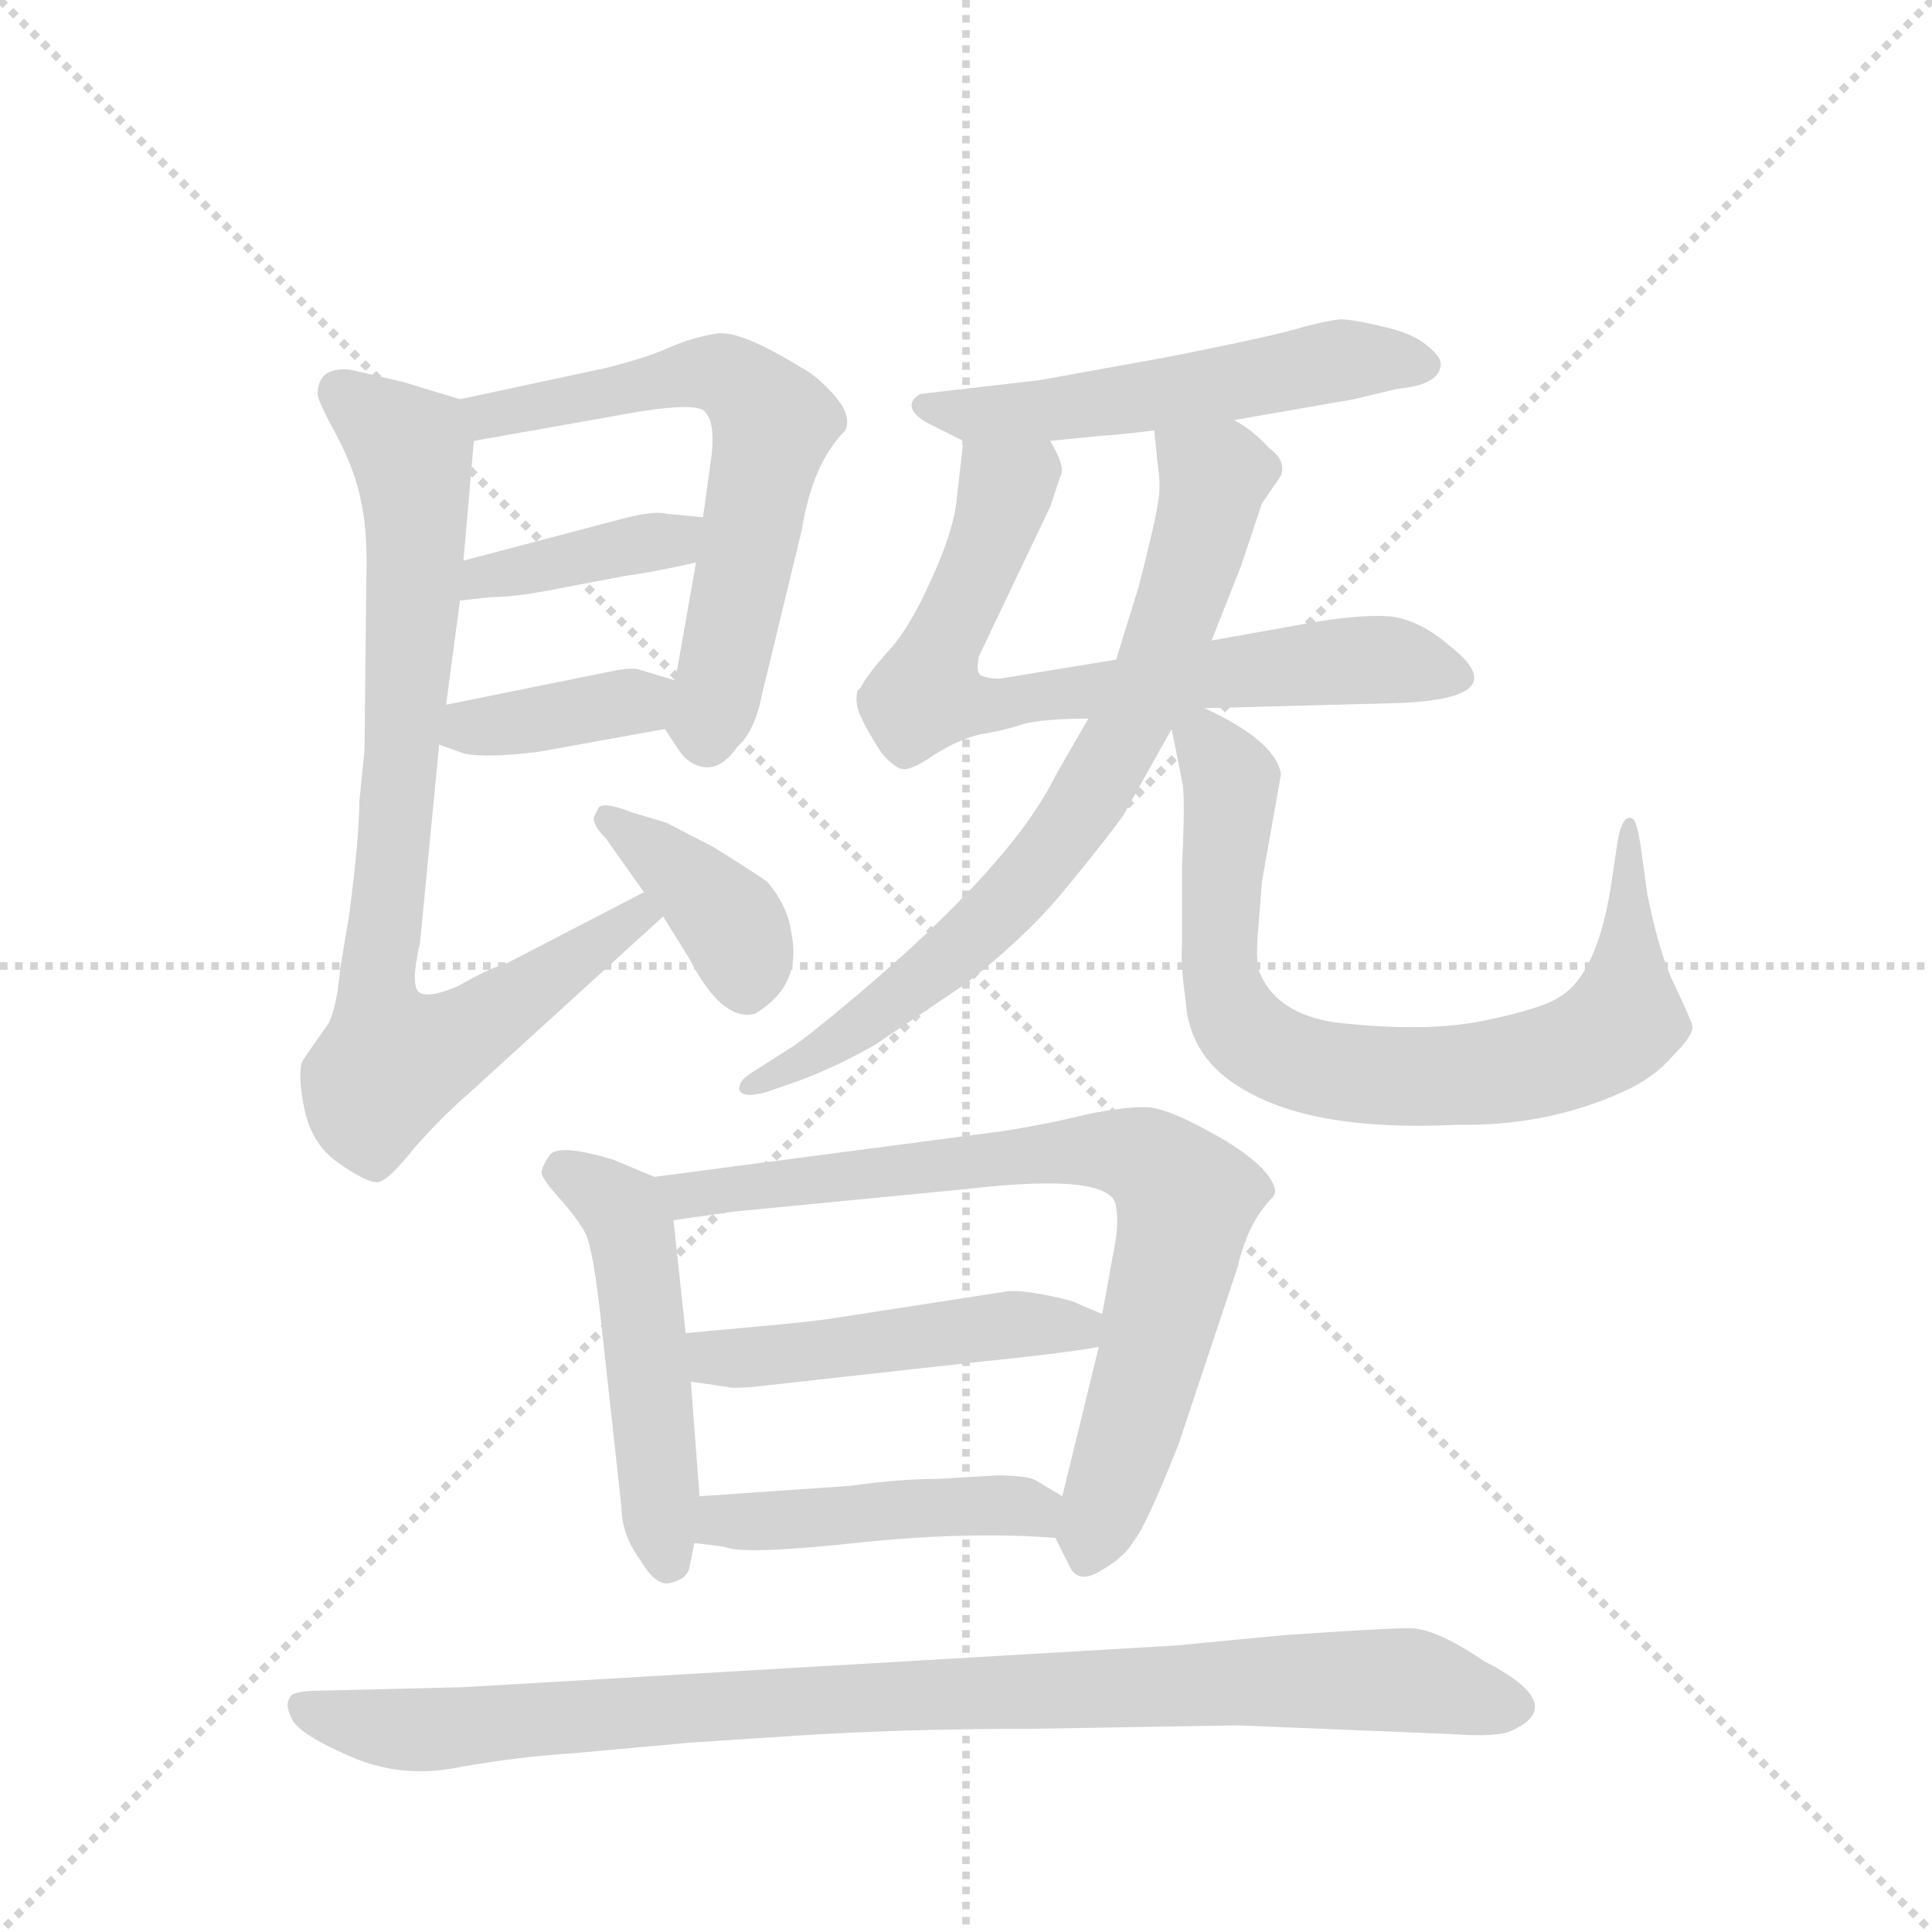 <svg version="1.1" viewBox="0 0 1024 1024" xmlns="http://www.w3.org/2000/svg">
  <g stroke="lightgray" stroke-dasharray="1,1" stroke-width="1" transform="scale(4, 4)">
    <line x1="0" y1="0" x2="256" y2="256"></line>
    <line x1="256" y1="0" x2="0" y2="256"></line>
    <line x1="128" y1="0" x2="128" y2="256"></line>
    <line x1="0" y1="128" x2="256" y2="128"></line>
  </g>
  <g transform="scale(0.92, -0.92) translate(60, -900)">
    <style type="text/css">
      
        @keyframes keyframes0 {
          from {
            stroke: blue;
            stroke-dashoffset: 631;
            stroke-width: 128;
          }
          67% {
            animation-timing-function: step-end;
            stroke: blue;
            stroke-dashoffset: 0;
            stroke-width: 128;
          }
          to {
            stroke: black;
            stroke-width: 1024;
          }
        }
        #make-me-a-hanzi-animation-0 {
          animation: keyframes0 0.764s both;
          animation-delay: 0s;
          animation-timing-function: linear;
        }
      
        @keyframes keyframes1 {
          from {
            stroke: blue;
            stroke-dashoffset: 392;
            stroke-width: 128;
          }
          56% {
            animation-timing-function: step-end;
            stroke: blue;
            stroke-dashoffset: 0;
            stroke-width: 128;
          }
          to {
            stroke: black;
            stroke-width: 1024;
          }
        }
        #make-me-a-hanzi-animation-1 {
          animation: keyframes1 0.569s both;
          animation-delay: 0.764s;
          animation-timing-function: linear;
        }
      
        @keyframes keyframes2 {
          from {
            stroke: blue;
            stroke-dashoffset: 379;
            stroke-width: 128;
          }
          55% {
            animation-timing-function: step-end;
            stroke: blue;
            stroke-dashoffset: 0;
            stroke-width: 128;
          }
          to {
            stroke: black;
            stroke-width: 1024;
          }
        }
        #make-me-a-hanzi-animation-2 {
          animation: keyframes2 0.558s both;
          animation-delay: 1.333s;
          animation-timing-function: linear;
        }
      
        @keyframes keyframes3 {
          from {
            stroke: blue;
            stroke-dashoffset: 835;
            stroke-width: 128;
          }
          73% {
            animation-timing-function: step-end;
            stroke: blue;
            stroke-dashoffset: 0;
            stroke-width: 128;
          }
          to {
            stroke: black;
            stroke-width: 1024;
          }
        }
        #make-me-a-hanzi-animation-3 {
          animation: keyframes3 0.93s both;
          animation-delay: 1.891s;
          animation-timing-function: linear;
        }
      
        @keyframes keyframes4 {
          from {
            stroke: blue;
            stroke-dashoffset: 385;
            stroke-width: 128;
          }
          56% {
            animation-timing-function: step-end;
            stroke: blue;
            stroke-dashoffset: 0;
            stroke-width: 128;
          }
          to {
            stroke: black;
            stroke-width: 1024;
          }
        }
        #make-me-a-hanzi-animation-4 {
          animation: keyframes4 0.563s both;
          animation-delay: 2.82s;
          animation-timing-function: linear;
        }
      
        @keyframes keyframes5 {
          from {
            stroke: blue;
            stroke-dashoffset: 544;
            stroke-width: 128;
          }
          64% {
            animation-timing-function: step-end;
            stroke: blue;
            stroke-dashoffset: 0;
            stroke-width: 128;
          }
          to {
            stroke: black;
            stroke-width: 1024;
          }
        }
        #make-me-a-hanzi-animation-5 {
          animation: keyframes5 0.693s both;
          animation-delay: 3.384s;
          animation-timing-function: linear;
        }
      
        @keyframes keyframes6 {
          from {
            stroke: blue;
            stroke-dashoffset: 717;
            stroke-width: 128;
          }
          70% {
            animation-timing-function: step-end;
            stroke: blue;
            stroke-dashoffset: 0;
            stroke-width: 128;
          }
          to {
            stroke: black;
            stroke-width: 1024;
          }
        }
        #make-me-a-hanzi-animation-6 {
          animation: keyframes6 0.833s both;
          animation-delay: 4.076s;
          animation-timing-function: linear;
        }
      
        @keyframes keyframes7 {
          from {
            stroke: blue;
            stroke-dashoffset: 749;
            stroke-width: 128;
          }
          71% {
            animation-timing-function: step-end;
            stroke: blue;
            stroke-dashoffset: 0;
            stroke-width: 128;
          }
          to {
            stroke: black;
            stroke-width: 1024;
          }
        }
        #make-me-a-hanzi-animation-7 {
          animation: keyframes7 0.86s both;
          animation-delay: 4.91s;
          animation-timing-function: linear;
        }
      
        @keyframes keyframes8 {
          from {
            stroke: blue;
            stroke-dashoffset: 780;
            stroke-width: 128;
          }
          72% {
            animation-timing-function: step-end;
            stroke: blue;
            stroke-dashoffset: 0;
            stroke-width: 128;
          }
          to {
            stroke: black;
            stroke-width: 1024;
          }
        }
        #make-me-a-hanzi-animation-8 {
          animation: keyframes8 0.885s both;
          animation-delay: 5.77s;
          animation-timing-function: linear;
        }
      
        @keyframes keyframes9 {
          from {
            stroke: blue;
            stroke-dashoffset: 503;
            stroke-width: 128;
          }
          62% {
            animation-timing-function: step-end;
            stroke: blue;
            stroke-dashoffset: 0;
            stroke-width: 128;
          }
          to {
            stroke: black;
            stroke-width: 1024;
          }
        }
        #make-me-a-hanzi-animation-9 {
          animation: keyframes9 0.659s both;
          animation-delay: 6.654s;
          animation-timing-function: linear;
        }
      
        @keyframes keyframes10 {
          from {
            stroke: blue;
            stroke-dashoffset: 784;
            stroke-width: 128;
          }
          72% {
            animation-timing-function: step-end;
            stroke: blue;
            stroke-dashoffset: 0;
            stroke-width: 128;
          }
          to {
            stroke: black;
            stroke-width: 1024;
          }
        }
        #make-me-a-hanzi-animation-10 {
          animation: keyframes10 0.888s both;
          animation-delay: 7.314s;
          animation-timing-function: linear;
        }
      
        @keyframes keyframes11 {
          from {
            stroke: blue;
            stroke-dashoffset: 487;
            stroke-width: 128;
          }
          61% {
            animation-timing-function: step-end;
            stroke: blue;
            stroke-dashoffset: 0;
            stroke-width: 128;
          }
          to {
            stroke: black;
            stroke-width: 1024;
          }
        }
        #make-me-a-hanzi-animation-11 {
          animation: keyframes11 0.646s both;
          animation-delay: 8.202s;
          animation-timing-function: linear;
        }
      
        @keyframes keyframes12 {
          from {
            stroke: blue;
            stroke-dashoffset: 459;
            stroke-width: 128;
          }
          60% {
            animation-timing-function: step-end;
            stroke: blue;
            stroke-dashoffset: 0;
            stroke-width: 128;
          }
          to {
            stroke: black;
            stroke-width: 1024;
          }
        }
        #make-me-a-hanzi-animation-12 {
          animation: keyframes12 0.624s both;
          animation-delay: 8.848s;
          animation-timing-function: linear;
        }
      
        @keyframes keyframes13 {
          from {
            stroke: blue;
            stroke-dashoffset: 958;
            stroke-width: 128;
          }
          76% {
            animation-timing-function: step-end;
            stroke: blue;
            stroke-dashoffset: 0;
            stroke-width: 128;
          }
          to {
            stroke: black;
            stroke-width: 1024;
          }
        }
        #make-me-a-hanzi-animation-13 {
          animation: keyframes13 1.03s both;
          animation-delay: 9.472s;
          animation-timing-function: linear;
        }
      
    </style>
    
      <path d="M 323 480 L 331 468 Q 337 459 346 458 Q 356 457 365 470 Q 375 479 379 500 L 402 595 Q 408 633 427 652 Q 431 661 420 673 Q 410 684 402 688 Q 368 709 354 708 Q 340 706 326 700 Q 313 694 289 688 L 205 670 C 176 664 183 641 213 646 L 309 663 Q 341 668 346 663 Q 352 657 350 638 L 345 602 L 341 576 L 329 508 C 324 479 322 481 323 480 Z" fill="lightgray"></path>
    
      <path d="M 205 554 L 223 556 Q 236 556 257 560 L 299 568 Q 320 571 341 576 C 370 583 375 599 345 602 L 324 604 Q 317 606 298 601 L 207 577 C 178 569 175 551 205 554 Z" fill="lightgray"></path>
    
      <path d="M 193 471 L 207 466 Q 220 463 251 467 L 323 480 C 353 485 358 499 329 508 L 309 514 Q 305 516 291 513 L 197 494 C 168 488 165 481 193 471 Z" fill="lightgray"></path>
    
      <path d="M 150 468 L 147 438 Q 147 417 141 372 L 136 342 Q 134 319 129 310 L 115 290 Q 111 284 115 263 Q 119 241 135 230 Q 152 218 158 219 Q 164 220 179 239 Q 195 257 210 270 L 322 372 C 344 392 338 400 311 386 L 228 343 Q 229 345 213 337 L 204 332 Q 188 325 182 328 Q 176 331 182 357 L 193 471 L 197 494 L 205 554 L 207 577 L 213 646 C 215 667 215 667 205 670 L 172 680 L 142 687 Q 123 689 123 673 Q 123 669 134 649 Q 145 628 148 611 Q 152 594 151 564 L 150 468 Z" fill="lightgray"></path>
    
      <path d="M 322 372 L 337 348 Q 356 311 375 316 Q 402 332 396 362 Q 394 378 382 392 Q 372 399 351 412 L 324 426 L 304 432 Q 289 438 285 435 L 282 429 Q 282 424 289 417 L 311 386 L 322 372 Z" fill="lightgray"></path>
    
      <path d="M 651 658 L 720 670 L 745 676 Q 768 678 770 689 Q 771 694 762 701 Q 754 708 736 712 Q 719 716 713 716 Q 708 716 692 712 Q 677 707 611 694 L 539 681 L 470 673 Q 459 666 473 657 L 495 646 L 545 646 L 575 649 Q 580 649 605 652 L 651 658 Z" fill="lightgray"></path>
    
      <path d="M 634 492 L 747 495 Q 814 498 775 528 Q 758 543 740 545 Q 722 546 694 541 L 638 531 L 583 520 L 516 509 Q 509 509 505 511 Q 502 513 504 522 L 545 608 L 551 626 Q 554 631 545 646 C 533 673 498 676 495 646 L 491 611 Q 489 593 476 565 Q 463 536 450 523 Q 438 509 436 504 L 434 502 Q 432 494 437 485 Q 439 480 448 466 Q 456 457 460 457 Q 465 456 478 465 Q 492 474 505 477 Q 518 479 530 483 Q 542 486 567 486 L 634 492 Z" fill="lightgray"></path>
    
      <path d="M 638 531 L 655 574 L 667 610 L 678 626 Q 681 635 671 642 Q 662 652 651 658 C 626 675 602 682 605 652 L 607 632 Q 609 619 607 610 Q 606 601 596 562 L 583 520 L 567 486 L 548 453 Q 523 402 433 326 Q 402 300 395 296 L 373 282 Q 365 277 366 272 Q 368 267 382 271 L 402 278 Q 423 286 444 298 L 496 333 Q 527 357 548 381 Q 570 407 587 430 L 615 480 L 638 531 Z" fill="lightgray"></path>
    
      <path d="M 615 480 L 621 450 Q 623 442 621 402 L 621 357 Q 620 345 623 324 Q 625 290 657 272 Q 698 248 779 252 Q 831 251 875 271 Q 893 279 904 292 Q 916 304 915 309 Q 914 313 905 332 Q 896 350 889 385 L 885 414 Q 883 426 881 428 Q 874 433 871 409 L 868 389 Q 860 339 839 326 Q 829 319 795 312 Q 761 305 709 311 Q 676 316 666 339 Q 663 345 665 366 L 667 392 L 678 454 Q 675 473 634 492 C 610 504 610 504 615 480 Z" fill="lightgray"></path>
    
      <path d="M 337 -4 L 340 11 L 343 38 L 338 104 L 335 132 L 328 197 C 326 218 326 218 317 222 L 293 232 Q 263 241 257 235 Q 252 228 252 224 Q 253 220 262 210 Q 272 199 277 190 Q 282 181 287 132 L 298 32 Q 298 16 309 1 Q 318 -14 326 -12 Q 335 -10 337 -4 Z" fill="lightgray"></path>
    
      <path d="M 548 14 L 556 -2 Q 561 -13 574 -5 Q 588 3 593 12 Q 600 20 619 68 L 653 170 Q 659 196 673 210 Q 678 215 667 227 Q 656 238 635 249 Q 615 260 603 262 Q 591 263 566 258 Q 542 252 515 248 L 317 222 C 287 218 298 193 328 197 L 363 202 L 497 215 Q 583 225 583 204 Q 585 195 581 176 L 575 143 L 573 124 L 552 38 C 547 16 547 16 548 14 Z" fill="lightgray"></path>
    
      <path d="M 575 143 L 563 148 Q 558 151 542 154 Q 526 157 520 156 L 423 141 Q 412 139 379 136 L 335 132 C 305 129 308 108 338 104 L 359 101 Q 360 100 374 101 L 500 115 Q 550 120 573 124 C 603 129 603 131 575 143 Z" fill="lightgray"></path>
    
      <path d="M 340 11 L 357 9 Q 367 4 432 11 Q 498 18 548 14 C 578 12 578 23 552 38 L 537 47 Q 532 50 514 50 L 481 48 Q 458 48 430 44 L 343 38 C 313 36 310 15 340 11 Z" fill="lightgray"></path>
    
      <path d="M 533 -96 L 653 -94 L 776 -99 Q 803 -101 811 -97 Q 844 -82 795 -57 Q 767 -38 752 -38 Q 738 -38 680 -42 L 617 -48 L 207 -72 L 125 -74 Q 108 -74 107 -78 Q 104 -82 108 -90 Q 112 -99 142 -112 Q 172 -125 205 -118 Q 239 -112 271 -110 L 337 -104 L 398 -100 Q 459 -96 533 -96 Z" fill="lightgray"></path>
    
    
      <clipPath id="make-me-a-hanzi-clip-0">
        <path d="M 323 480 L 331 468 Q 337 459 346 458 Q 356 457 365 470 Q 375 479 379 500 L 402 595 Q 408 633 427 652 Q 431 661 420 673 Q 410 684 402 688 Q 368 709 354 708 Q 340 706 326 700 Q 313 694 289 688 L 205 670 C 176 664 183 641 213 646 L 309 663 Q 341 668 346 663 Q 352 657 350 638 L 345 602 L 341 576 L 329 508 C 324 479 322 481 323 480 Z"></path>
      </clipPath>
      <path clip-path="url(#make-me-a-hanzi-clip-0)" d="M 213 666 L 222 660 L 352 685 L 369 677 L 386 656 L 347 474" fill="none" id="make-me-a-hanzi-animation-0" stroke-dasharray="503 1006" stroke-linecap="round"></path>
    
      <clipPath id="make-me-a-hanzi-clip-1">
        <path d="M 205 554 L 223 556 Q 236 556 257 560 L 299 568 Q 320 571 341 576 C 370 583 375 599 345 602 L 324 604 Q 317 606 298 601 L 207 577 C 178 569 175 551 205 554 Z"></path>
      </clipPath>
      <path clip-path="url(#make-me-a-hanzi-clip-1)" d="M 209 559 L 233 571 L 327 589 L 339 596" fill="none" id="make-me-a-hanzi-animation-1" stroke-dasharray="264 528" stroke-linecap="round"></path>
    
      <clipPath id="make-me-a-hanzi-clip-2">
        <path d="M 193 471 L 207 466 Q 220 463 251 467 L 323 480 C 353 485 358 499 329 508 L 309 514 Q 305 516 291 513 L 197 494 C 168 488 165 481 193 471 Z"></path>
      </clipPath>
      <path clip-path="url(#make-me-a-hanzi-clip-2)" d="M 202 475 L 322 502" fill="none" id="make-me-a-hanzi-animation-2" stroke-dasharray="251 502" stroke-linecap="round"></path>
    
      <clipPath id="make-me-a-hanzi-clip-3">
        <path d="M 150 468 L 147 438 Q 147 417 141 372 L 136 342 Q 134 319 129 310 L 115 290 Q 111 284 115 263 Q 119 241 135 230 Q 152 218 158 219 Q 164 220 179 239 Q 195 257 210 270 L 322 372 C 344 392 338 400 311 386 L 228 343 Q 229 345 213 337 L 204 332 Q 188 325 182 328 Q 176 331 182 357 L 193 471 L 197 494 L 205 554 L 207 577 L 213 646 C 215 667 215 667 205 670 L 172 680 L 142 687 Q 123 689 123 673 Q 123 669 134 649 Q 145 628 148 611 Q 152 594 151 564 L 150 468 Z"></path>
      </clipPath>
      <path clip-path="url(#make-me-a-hanzi-clip-3)" d="M 137 674 L 177 641 L 179 562 L 157 333 L 166 288 L 196 297 L 307 373 L 313 371" fill="none" id="make-me-a-hanzi-animation-3" stroke-dasharray="707 1414" stroke-linecap="round"></path>
    
      <clipPath id="make-me-a-hanzi-clip-4">
        <path d="M 322 372 L 337 348 Q 356 311 375 316 Q 402 332 396 362 Q 394 378 382 392 Q 372 399 351 412 L 324 426 L 304 432 Q 289 438 285 435 L 282 429 Q 282 424 289 417 L 311 386 L 322 372 Z"></path>
      </clipPath>
      <path clip-path="url(#make-me-a-hanzi-clip-4)" d="M 289 429 L 360 369 L 370 334" fill="none" id="make-me-a-hanzi-animation-4" stroke-dasharray="257 514" stroke-linecap="round"></path>
    
      <clipPath id="make-me-a-hanzi-clip-5">
        <path d="M 651 658 L 720 670 L 745 676 Q 768 678 770 689 Q 771 694 762 701 Q 754 708 736 712 Q 719 716 713 716 Q 708 716 692 712 Q 677 707 611 694 L 539 681 L 470 673 Q 459 666 473 657 L 495 646 L 545 646 L 575 649 Q 580 649 605 652 L 651 658 Z"></path>
      </clipPath>
      <path clip-path="url(#make-me-a-hanzi-clip-5)" d="M 474 665 L 539 663 L 715 693 L 759 691" fill="none" id="make-me-a-hanzi-animation-5" stroke-dasharray="416 832" stroke-linecap="round"></path>
    
      <clipPath id="make-me-a-hanzi-clip-6">
        <path d="M 634 492 L 747 495 Q 814 498 775 528 Q 758 543 740 545 Q 722 546 694 541 L 638 531 L 583 520 L 516 509 Q 509 509 505 511 Q 502 513 504 522 L 545 608 L 551 626 Q 554 631 545 646 C 533 673 498 676 495 646 L 491 611 Q 489 593 476 565 Q 463 536 450 523 Q 438 509 436 504 L 434 502 Q 432 494 437 485 Q 439 480 448 466 Q 456 457 460 457 Q 465 456 478 465 Q 492 474 505 477 Q 518 479 530 483 Q 542 486 567 486 L 634 492 Z"></path>
      </clipPath>
      <path clip-path="url(#make-me-a-hanzi-clip-6)" d="M 501 639 L 520 618 L 474 500 L 520 494 L 721 520 L 748 519 L 761 511 L 775 514" fill="none" id="make-me-a-hanzi-animation-6" stroke-dasharray="589 1178" stroke-linecap="round"></path>
    
      <clipPath id="make-me-a-hanzi-clip-7">
        <path d="M 638 531 L 655 574 L 667 610 L 678 626 Q 681 635 671 642 Q 662 652 651 658 C 626 675 602 682 605 652 L 607 632 Q 609 619 607 610 Q 606 601 596 562 L 583 520 L 567 486 L 548 453 Q 523 402 433 326 Q 402 300 395 296 L 373 282 Q 365 277 366 272 Q 368 267 382 271 L 402 278 Q 423 286 444 298 L 496 333 Q 527 357 548 381 Q 570 407 587 430 L 615 480 L 638 531 Z"></path>
      </clipPath>
      <path clip-path="url(#make-me-a-hanzi-clip-7)" d="M 613 648 L 639 625 L 637 612 L 613 534 L 565 437 L 491 352 L 431 305 L 371 276" fill="none" id="make-me-a-hanzi-animation-7" stroke-dasharray="621 1242" stroke-linecap="round"></path>
    
      <clipPath id="make-me-a-hanzi-clip-8">
        <path d="M 615 480 L 621 450 Q 623 442 621 402 L 621 357 Q 620 345 623 324 Q 625 290 657 272 Q 698 248 779 252 Q 831 251 875 271 Q 893 279 904 292 Q 916 304 915 309 Q 914 313 905 332 Q 896 350 889 385 L 885 414 Q 883 426 881 428 Q 874 433 871 409 L 868 389 Q 860 339 839 326 Q 829 319 795 312 Q 761 305 709 311 Q 676 316 666 339 Q 663 345 665 366 L 667 392 L 678 454 Q 675 473 634 492 C 610 504 610 504 615 480 Z"></path>
      </clipPath>
      <path clip-path="url(#make-me-a-hanzi-clip-8)" d="M 628 481 L 649 450 L 642 365 L 648 320 L 665 298 L 706 283 L 799 282 L 849 295 L 871 308 L 876 313 L 880 420" fill="none" id="make-me-a-hanzi-animation-8" stroke-dasharray="652 1304" stroke-linecap="round"></path>
    
      <clipPath id="make-me-a-hanzi-clip-9">
        <path d="M 337 -4 L 340 11 L 343 38 L 338 104 L 335 132 L 328 197 C 326 218 326 218 317 222 L 293 232 Q 263 241 257 235 Q 252 228 252 224 Q 253 220 262 210 Q 272 199 277 190 Q 282 181 287 132 L 298 32 Q 298 16 309 1 Q 318 -14 326 -12 Q 335 -10 337 -4 Z"></path>
      </clipPath>
      <path clip-path="url(#make-me-a-hanzi-clip-9)" d="M 262 226 L 281 217 L 303 193 L 325 1" fill="none" id="make-me-a-hanzi-animation-9" stroke-dasharray="375 750" stroke-linecap="round"></path>
    
      <clipPath id="make-me-a-hanzi-clip-10">
        <path d="M 548 14 L 556 -2 Q 561 -13 574 -5 Q 588 3 593 12 Q 600 20 619 68 L 653 170 Q 659 196 673 210 Q 678 215 667 227 Q 656 238 635 249 Q 615 260 603 262 Q 591 263 566 258 Q 542 252 515 248 L 317 222 C 287 218 298 193 328 197 L 363 202 L 497 215 Q 583 225 583 204 Q 585 195 581 176 L 575 143 L 573 124 L 552 38 C 547 16 547 16 548 14 Z"></path>
      </clipPath>
      <path clip-path="url(#make-me-a-hanzi-clip-10)" d="M 325 218 L 336 211 L 564 238 L 606 229 L 624 209 L 621 189 L 566 2" fill="none" id="make-me-a-hanzi-animation-10" stroke-dasharray="656 1312" stroke-linecap="round"></path>
    
      <clipPath id="make-me-a-hanzi-clip-11">
        <path d="M 575 143 L 563 148 Q 558 151 542 154 Q 526 157 520 156 L 423 141 Q 412 139 379 136 L 335 132 C 305 129 308 108 338 104 L 359 101 Q 360 100 374 101 L 500 115 Q 550 120 573 124 C 603 129 603 131 575 143 Z"></path>
      </clipPath>
      <path clip-path="url(#make-me-a-hanzi-clip-11)" d="M 343 126 L 352 118 L 367 117 L 533 138 L 561 135 L 567 129" fill="none" id="make-me-a-hanzi-animation-11" stroke-dasharray="359 718" stroke-linecap="round"></path>
    
      <clipPath id="make-me-a-hanzi-clip-12">
        <path d="M 340 11 L 357 9 Q 367 4 432 11 Q 498 18 548 14 C 578 12 578 23 552 38 L 537 47 Q 532 50 514 50 L 481 48 Q 458 48 430 44 L 343 38 C 313 36 310 15 340 11 Z"></path>
      </clipPath>
      <path clip-path="url(#make-me-a-hanzi-clip-12)" d="M 345 17 L 364 24 L 510 33 L 533 31 L 542 21" fill="none" id="make-me-a-hanzi-animation-12" stroke-dasharray="331 662" stroke-linecap="round"></path>
    
      <clipPath id="make-me-a-hanzi-clip-13">
        <path d="M 533 -96 L 653 -94 L 776 -99 Q 803 -101 811 -97 Q 844 -82 795 -57 Q 767 -38 752 -38 Q 738 -38 680 -42 L 617 -48 L 207 -72 L 125 -74 Q 108 -74 107 -78 Q 104 -82 108 -90 Q 112 -99 142 -112 Q 172 -125 205 -118 Q 239 -112 271 -110 L 337 -104 L 398 -100 Q 459 -96 533 -96 Z"></path>
      </clipPath>
      <path clip-path="url(#make-me-a-hanzi-clip-13)" d="M 114 -83 L 141 -93 L 194 -97 L 326 -84 L 675 -68 L 759 -69 L 811 -83" fill="none" id="make-me-a-hanzi-animation-13" stroke-dasharray="830 1660" stroke-linecap="round"></path>
    
  </g>
</svg>